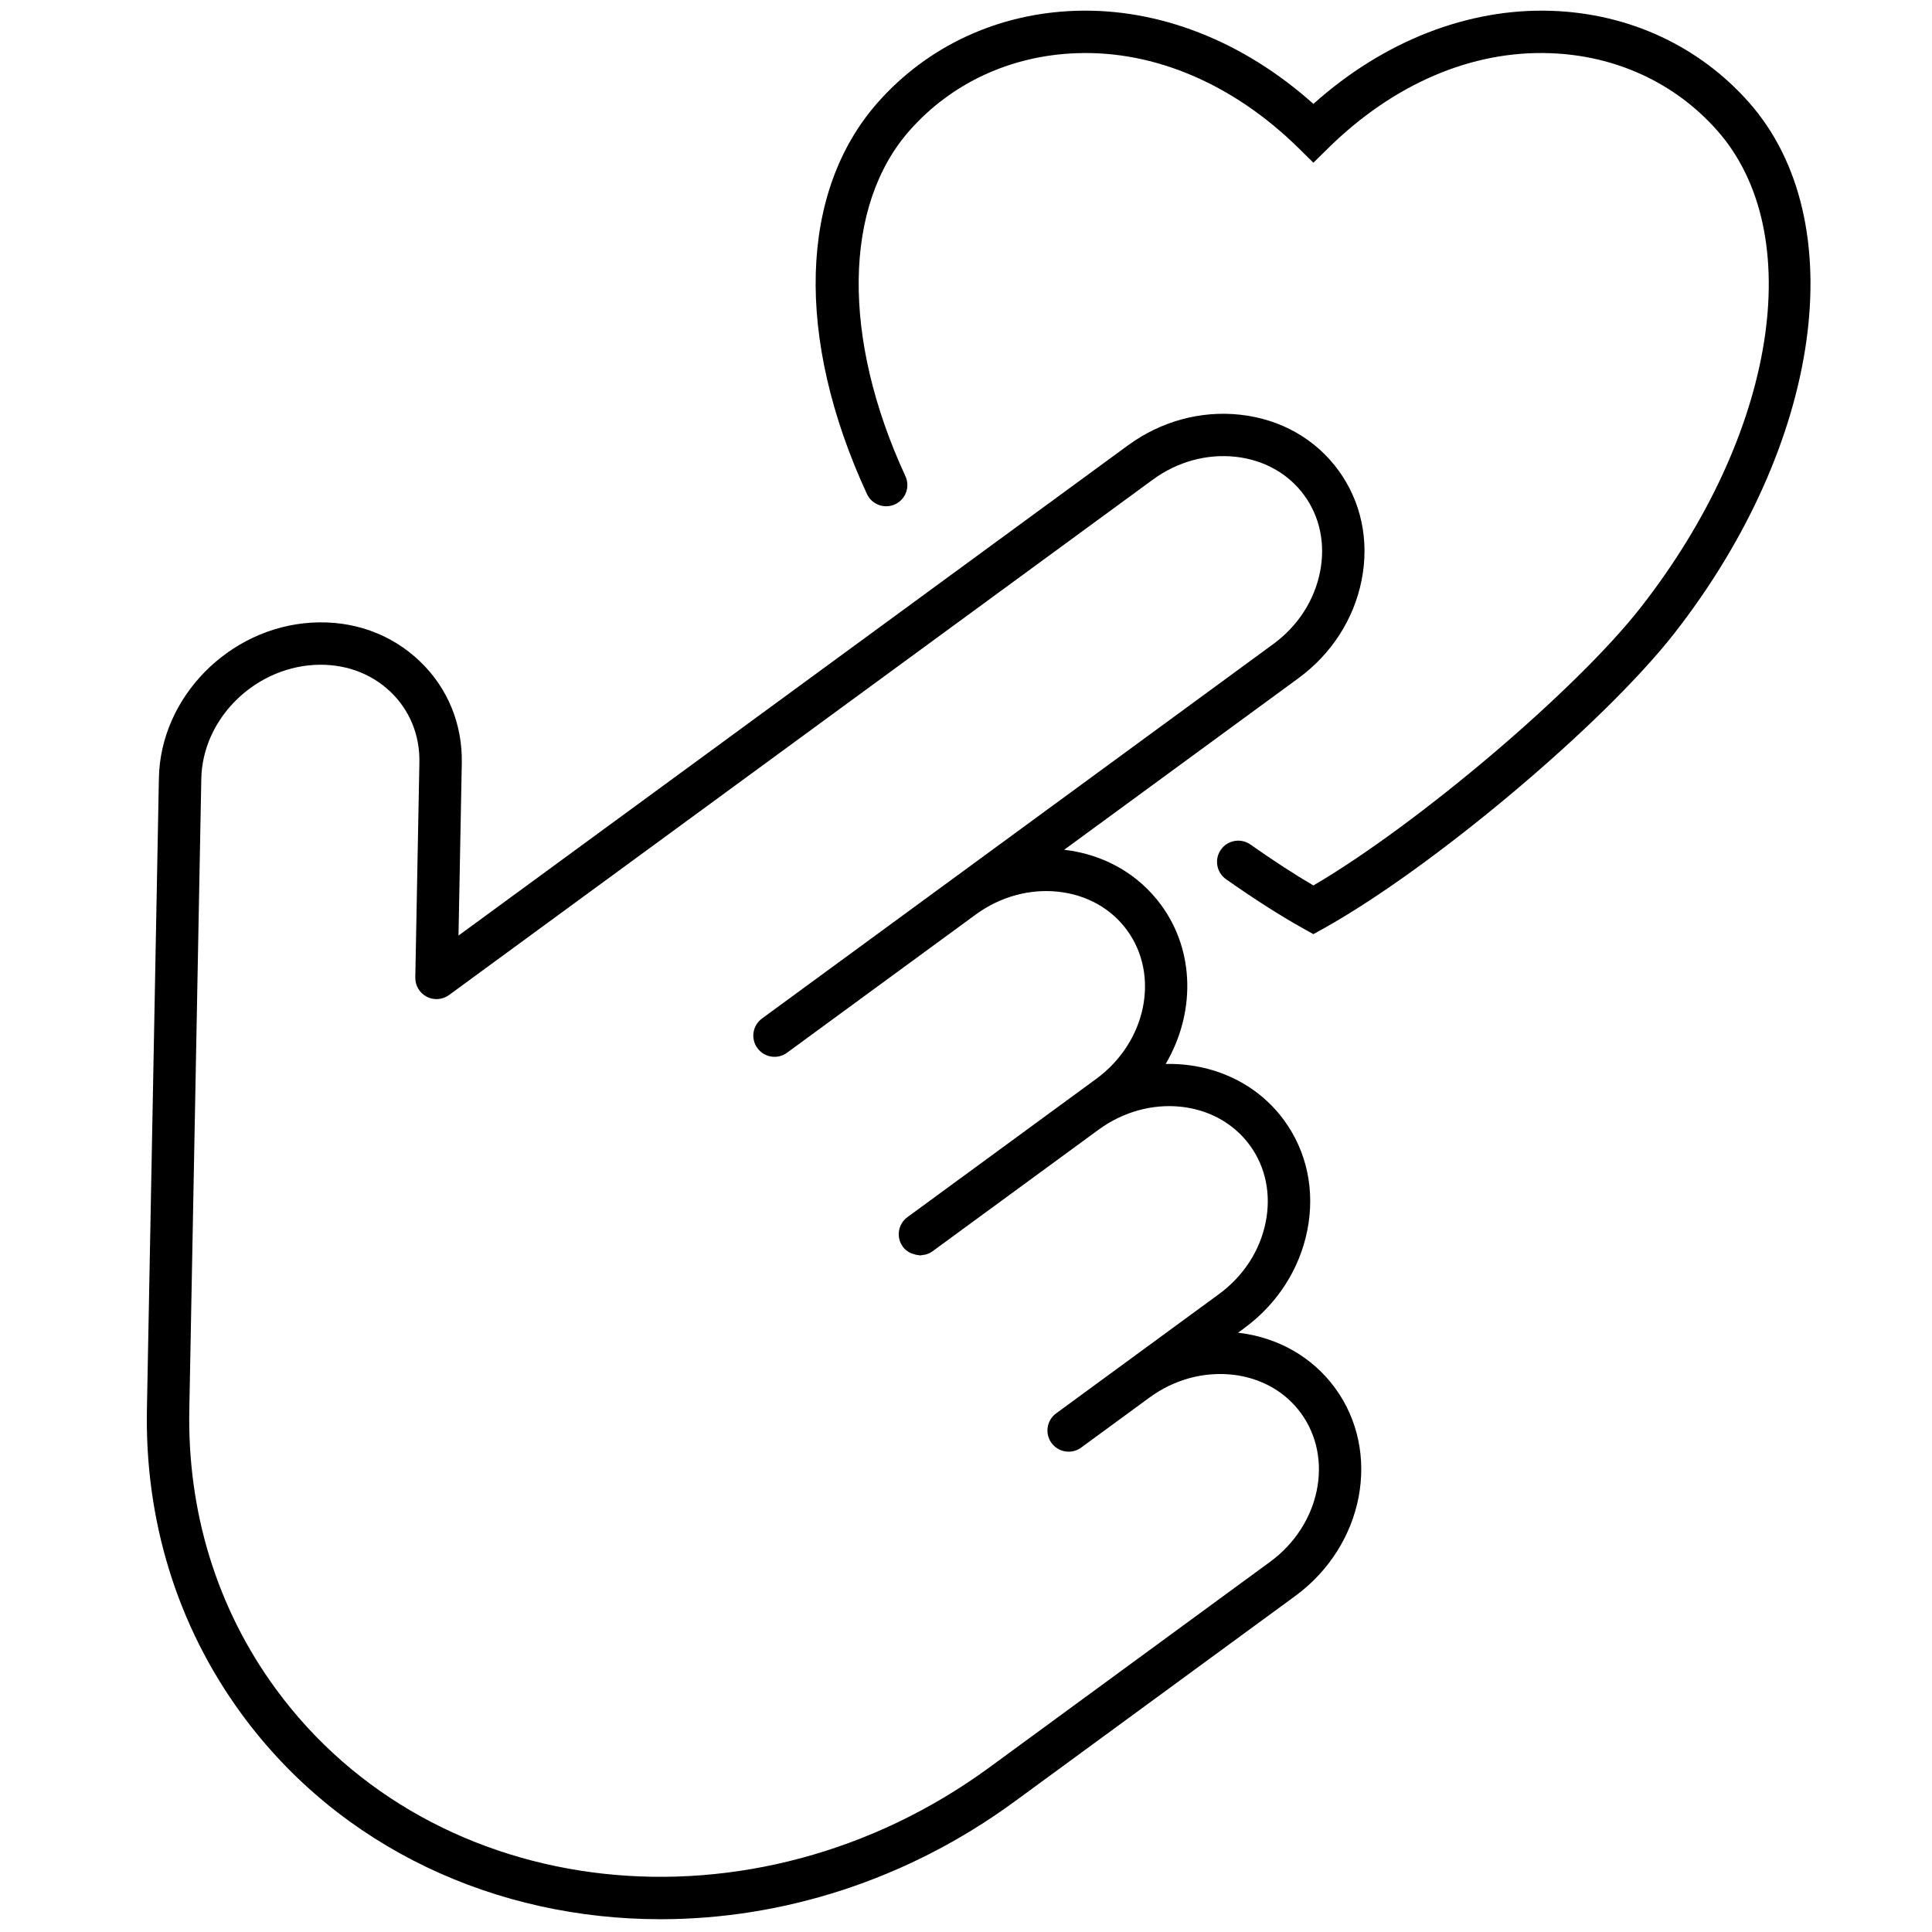<svg xmlns="http://www.w3.org/2000/svg" xmlns:xlink="http://www.w3.org/1999/xlink" version="1.1" viewBox="0 0 256 256" xml:space="preserve">

<defs>
</defs>
<g style="stroke: none; stroke-width: 0; stroke-dasharray: none; stroke-linecap: butt; stroke-linejoin: miter; stroke-miterlimit: 10; fill: none; fill-rule: nonzero; opacity: 1;" transform="translate(1.407 1.407) scale(2.81 2.81)" >
	<path d="M 63.706 26.858 c 0.371 -1.872 -0.02 -3.714 -1.099 -5.188 c -1.079 -1.474 -2.718 -2.403 -4.615 -2.614 c -1.869 -0.207 -3.749 0.306 -5.308 1.447 L 21.12 43.616 l 0.155 -8.133 c 0.035 -1.84 -0.664 -3.542 -1.97 -4.794 c -1.352 -1.298 -3.167 -1.949 -5.118 -1.829 c -3.895 0.235 -7.123 3.522 -7.195 7.327 L 6.429 65.864 c -0.121 5.309 1.424 10.31 4.465 14.462 C 15.551 86.685 22.933 90 30.649 90 c 5.704 -0.001 11.592 -1.813 16.691 -5.548 l 13.231 -9.69 c 3.254 -2.382 4.099 -6.785 1.882 -9.813 c -1.072 -1.463 -2.694 -2.387 -4.573 -2.607 l 0.284 -0.208 c 1.558 -1.14 2.618 -2.783 2.982 -4.624 c 0.371 -1.872 -0.02 -3.714 -1.099 -5.188 c -1.313 -1.793 -3.412 -2.7 -5.581 -2.652 c 1.385 -2.353 1.403 -5.287 -0.213 -7.494 c -1.072 -1.463 -2.694 -2.386 -4.572 -2.607 l 11.043 -8.087 C 62.282 30.341 63.341 28.699 63.706 26.858 z M 59.542 29.869 L 44.33 41.01 l -8.899 6.517 c -0.446 0.326 -0.542 0.952 -0.216 1.397 c 0.326 0.445 0.951 0.544 1.397 0.216 l 8.899 -6.517 c 1.154 -0.844 2.548 -1.224 3.905 -1.073 c 1.334 0.149 2.479 0.791 3.224 1.808 c 1.564 2.138 0.914 5.286 -1.451 7.018 l -8.9 6.517 c -0.446 0.326 -0.542 0.952 -0.216 1.397 c 0.091 0.125 0.209 0.215 0.337 0.284 c 0.039 0.021 0.079 0.028 0.12 0.043 c 0.094 0.036 0.188 0.061 0.289 0.068 c 0.021 0.001 0.041 0.014 0.062 0.014 c 0.049 0 0.096 -0.016 0.144 -0.023 c 0.04 -0.006 0.078 -0.008 0.117 -0.018 c 0.115 -0.031 0.227 -0.078 0.328 -0.153 l 7.834 -5.737 c 2.363 -1.729 5.563 -1.402 7.129 0.735 c 0.745 1.017 1.012 2.302 0.751 3.619 c -0.267 1.347 -1.049 2.554 -2.202 3.399 l -7.682 5.626 c -0.445 0.326 -0.542 0.952 -0.216 1.397 c 0.195 0.268 0.499 0.409 0.807 0.409 c 0.205 0 0.412 -0.062 0.59 -0.193 l 3.228 -2.364 c 0.001 0 0.001 0 0.002 -0.001 c 1.153 -0.845 2.544 -1.22 3.905 -1.073 c 1.334 0.149 2.479 0.791 3.224 1.808 c 1.565 2.138 0.914 5.286 -1.451 7.018 l -13.231 9.69 c -11.107 8.133 -26.203 6.477 -33.652 -3.695 c -2.779 -3.794 -4.189 -8.371 -4.079 -13.24 l 0.564 -29.68 c 0.053 -2.787 2.438 -5.195 5.316 -5.369 c 1.388 -0.079 2.669 0.369 3.614 1.276 c 0.898 0.862 1.379 2.038 1.354 3.313 l -0.193 10.151 c -0.007 0.38 0.202 0.731 0.539 0.907 c 0.337 0.174 0.744 0.143 1.052 -0.081 l 33.192 -24.307 c 1.153 -0.844 2.544 -1.224 3.905 -1.073 c 1.334 0.148 2.479 0.791 3.224 1.808 s 1.012 2.302 0.751 3.619 C 61.478 27.817 60.695 29.024 59.542 29.869 z" style="stroke: none; stroke-width: 1; stroke-dasharray: none; stroke-linecap: butt; stroke-linejoin: miter; stroke-miterlimit: 10; fill: rgb(0,0,0); fill-rule: nonzero; opacity: 1;" transform=" matrix(1 0 0 1 0 0) " stroke-linecap="round" />
	<path d="M 61.432 43.549 l -0.486 -0.271 c -1.073 -0.598 -2.295 -1.378 -3.633 -2.319 c -0.452 -0.318 -0.561 -0.942 -0.242 -1.394 c 0.316 -0.45 0.94 -0.561 1.393 -0.242 c 1.08 0.76 2.076 1.407 2.969 1.93 c 4.908 -2.876 12.393 -9.214 15.442 -13.119 c 6.383 -8.17 7.895 -17.626 3.595 -22.485 c -1.983 -2.241 -4.78 -3.534 -7.873 -3.641 c -3.712 -0.137 -7.4 1.462 -10.463 4.474 l -0.701 0.69 l -0.701 -0.69 c -3.063 -3.012 -6.784 -4.609 -10.464 -4.474 c -3.094 0.107 -5.889 1.4 -7.873 3.641 c -3.133 3.541 -3.21 9.788 -0.201 16.304 c 0.232 0.501 0.013 1.096 -0.488 1.327 c -0.501 0.231 -1.096 0.013 -1.327 -0.488 c -3.398 -7.358 -3.205 -14.262 0.519 -18.468 c 2.351 -2.656 5.654 -4.188 9.301 -4.314 c 3.929 -0.137 7.911 1.415 11.234 4.389 c 3.322 -2.974 7.308 -4.523 11.232 -4.389 c 3.647 0.126 6.951 1.658 9.303 4.314 c 4.938 5.581 3.46 16.112 -3.517 25.042 C 75.111 33.639 67.078 40.4 61.92 43.278 L 61.432 43.549 z" style="stroke: none; stroke-width: 1; stroke-dasharray: none; stroke-linecap: butt; stroke-linejoin: miter; stroke-miterlimit: 10; fill: rgb(0,0,0); fill-rule: nonzero; opacity: 1;" transform=" matrix(1 0 0 1 0 0) " stroke-linecap="round" />
</g>
</svg>
